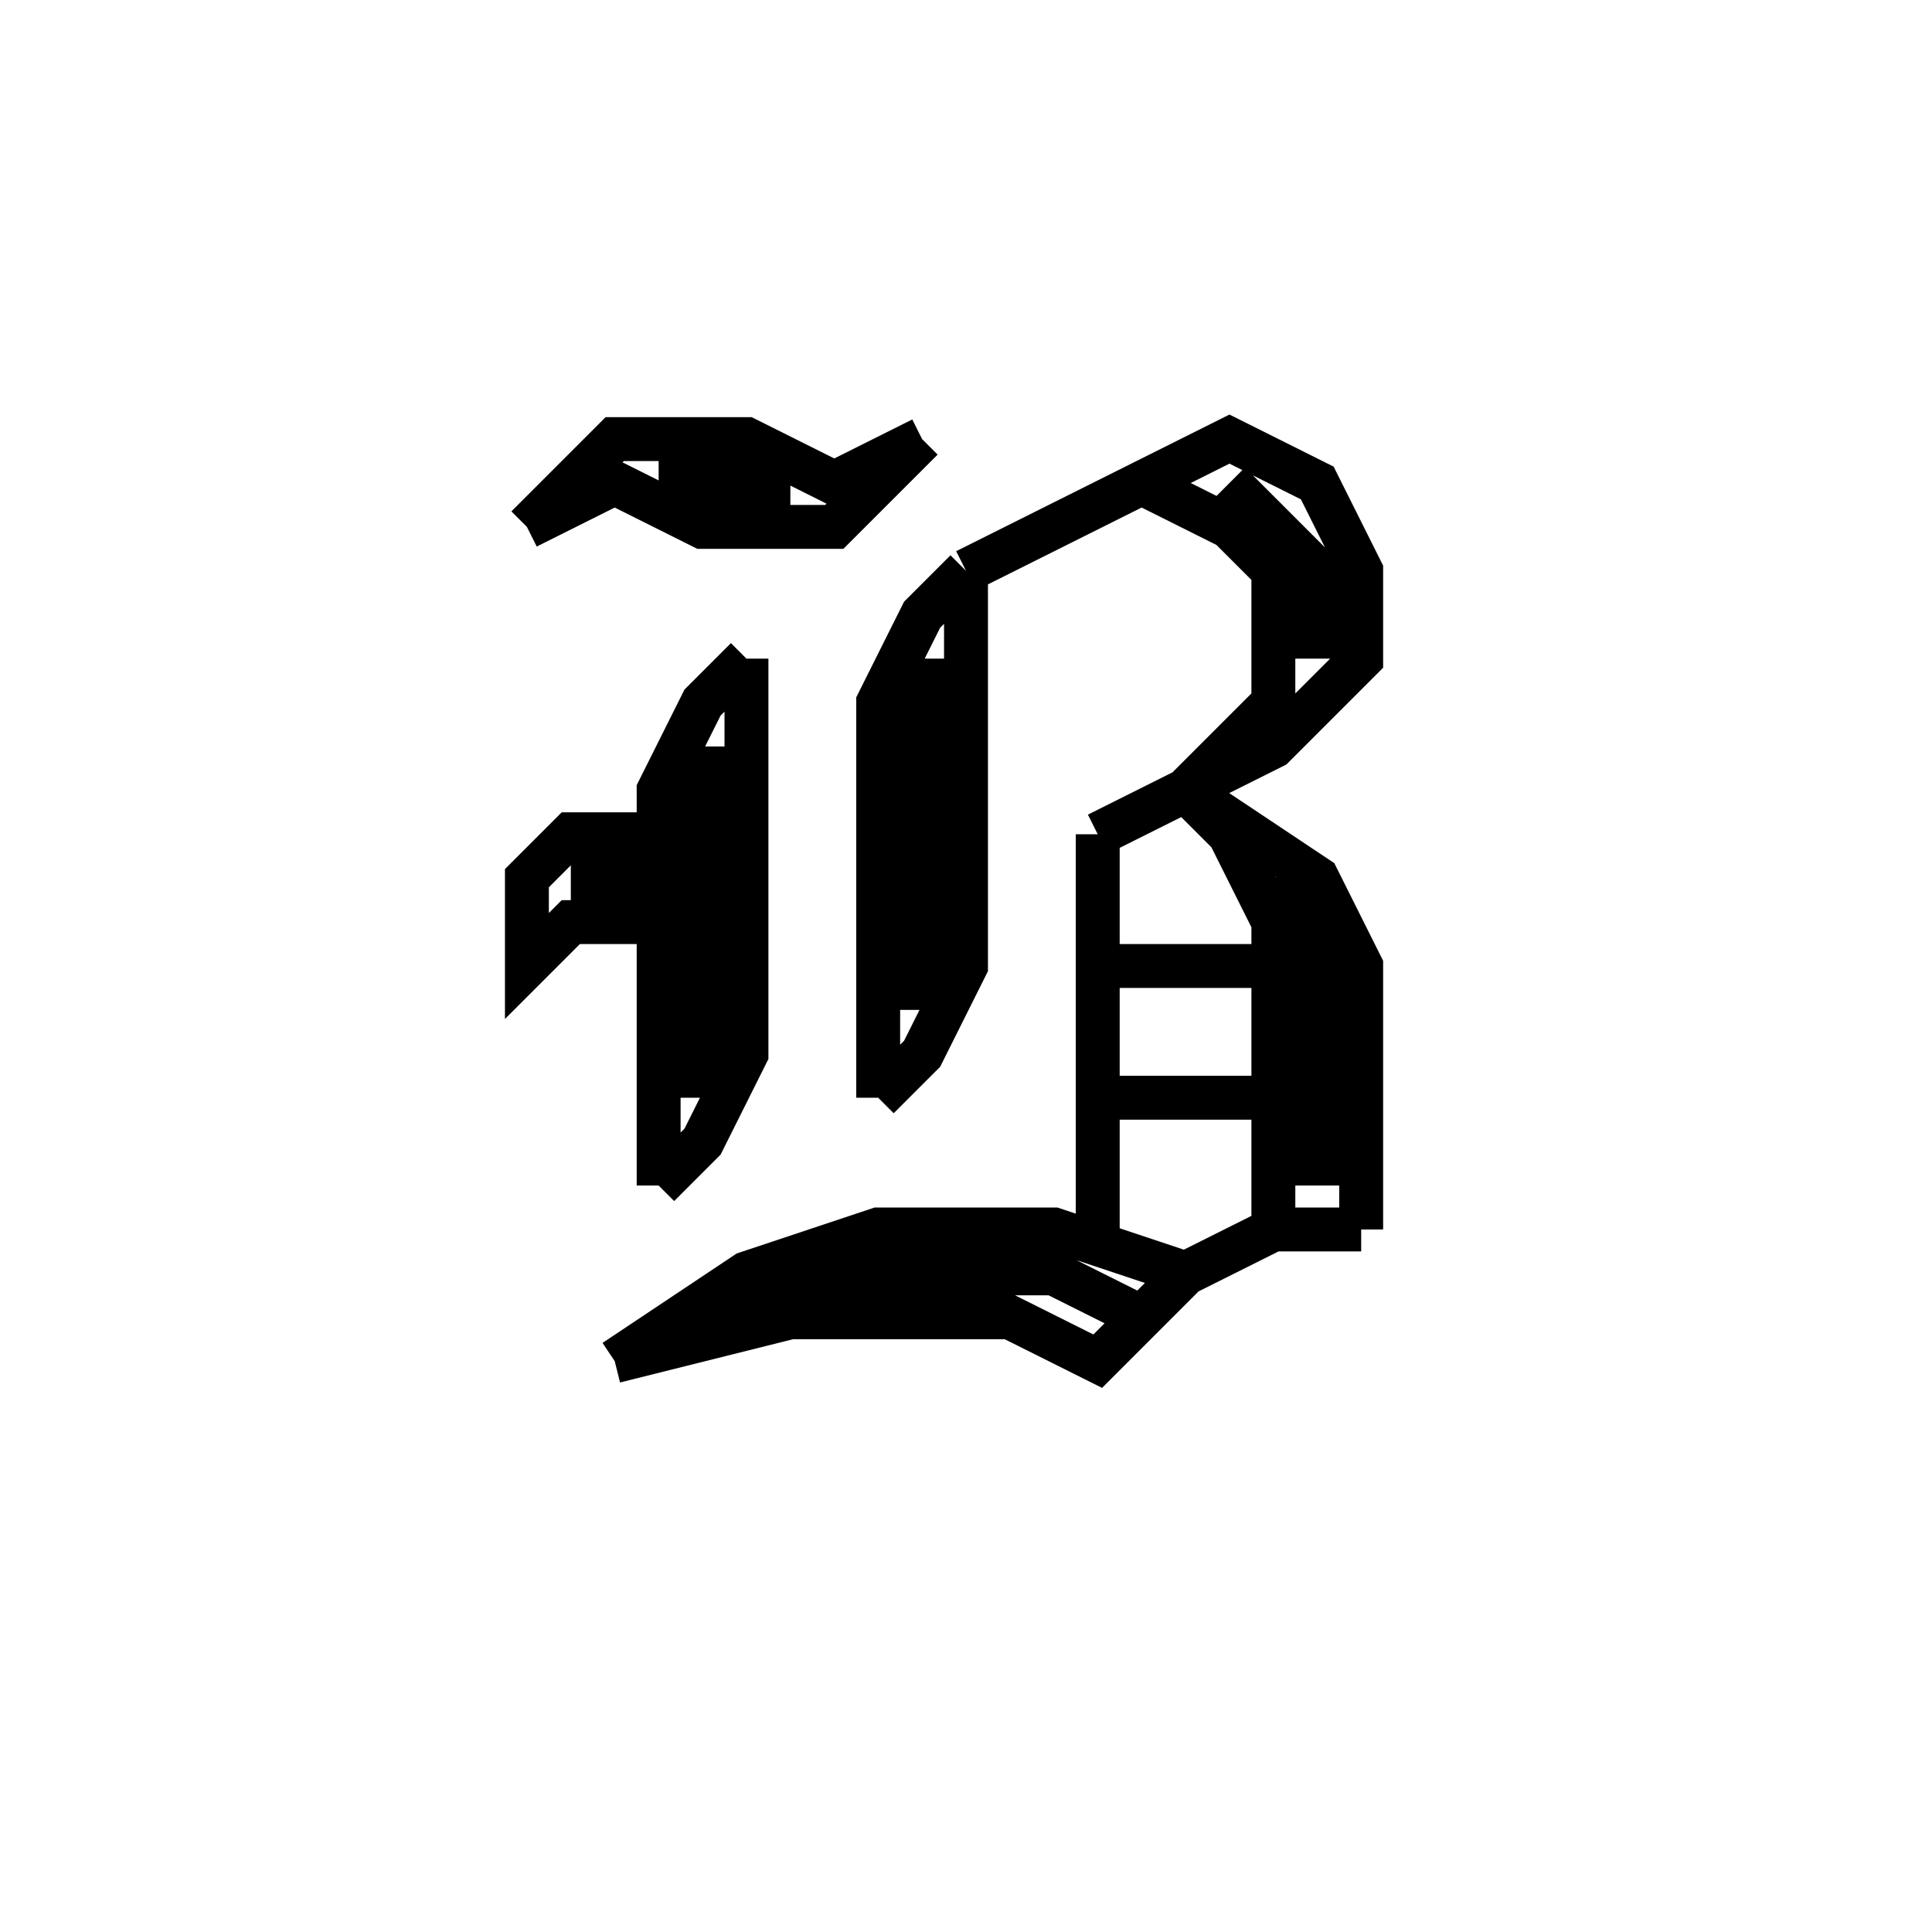 <svg xmlns='http://www.w3.org/2000/svg' 
xmlns:xlink='http://www.w3.org/1999/xlink' 
viewBox = '-22 -22 44 44' >
<path d = '
	M -10, -10
	L -8, -12
	L -5, -12
	L -3, -11
	L -1, -12

	M -7, -11
	L -4, -11

	M -10, -10
	L -8, -11
	L -6, -10
	L -3, -10
	L -1, -12

	M -5, -7
	L -6, -6
	L -7, -4
	L -7, -3
	L -9, -3
	L -10, -2
	L -10, 0
	L -9, -1
	L -7, -1
	L -7, 5

	M -6, -5
	L -6, 3

	M -9, -2
	L -6, -2

	M -5, -7
	L -5, 2
	L -6, 4
	L -7, 5

	M 0, -9
	L -1, -8
	L -2, -6
	L -2, 3

	M -1, -7
	L -1, 1

	M 0, -9
	L 0, 0
	L -1, 2
	L -2, 3

	M 0, -9
	L 6, -12
	L 8, -11
	L 9, -9
	L 9, -7
	L 7, -5
	L 3, -3

	M 6, -11
	L 8, -9
	L 8, -7

	M 4, -11
	L 6, -10
	L 7, -9
	L 7, -6
	L 5, -4

	M 5, -4
	L 8, -2
	L 9, 0
	L 9, 6

	M 7, -2
	L 8, 0
	L 8, 5

	M 5, -4
	L 6, -3
	L 7, -1
	L 7, 6

	M -8, 9
	L -5, 7
	L -2, 6
	L 2, 6
	L 5, 7

	M -6, 8
	L -3, 7
	L 2, 7
	L 4, 8

	M -8, 9
	L -4, 8
	L 1, 8
	L 3, 9
	L 5, 7
	L 7, 6
	L 9, 6

	M 3, -3
	L 3, 6

	M 3, 0
	L 7, 0

	M 3, 3
	L 7, 3

' fill='none' stroke='black' />
</svg>